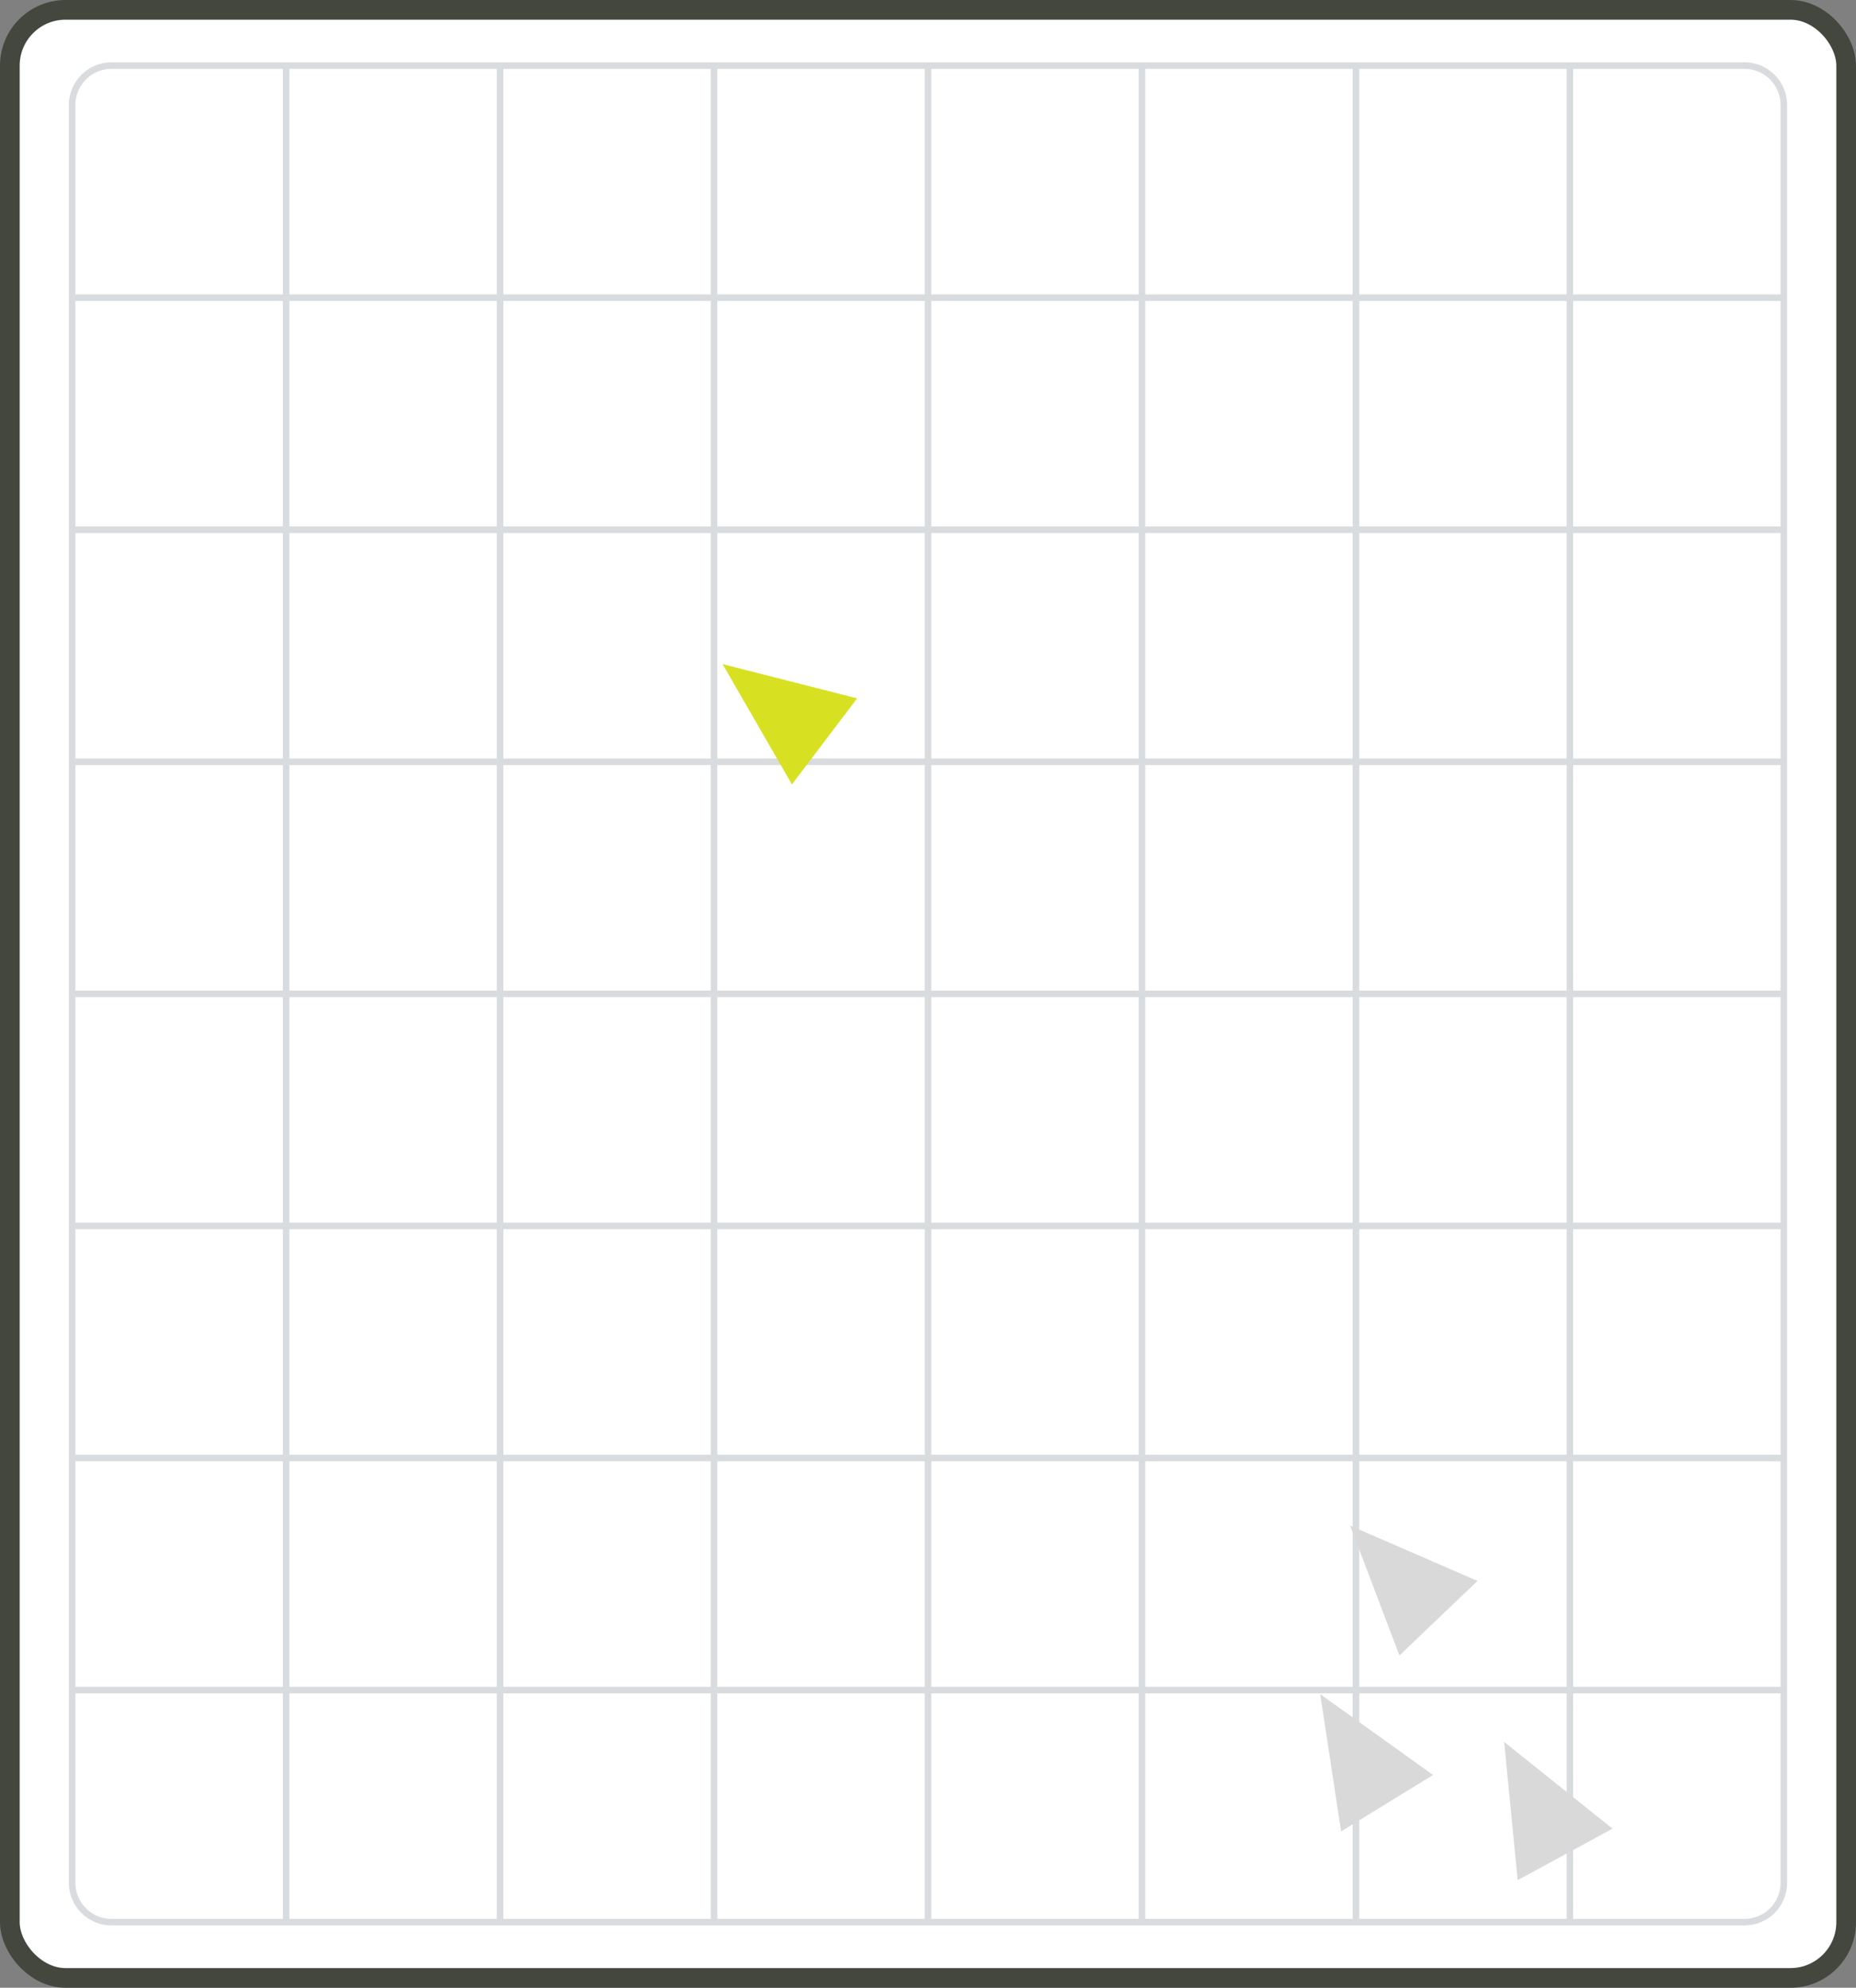 <svg width="283" height="303" viewBox="0 0 283 303" fill="none" xmlns="http://www.w3.org/2000/svg">
<rect x="0" y="0" width="283" height="303" fill="#808080" stroke="none"/>
<rect x="1.5" y="1.5" width="280" height="300" rx="8.5" fill="white" stroke="#43473E" stroke-width="3"/>
<path opacity="0.4" d="M11 151.5H272M11 151.5V186.875M11 151.5V116.125M272 151.5V186.875M272 151.5V116.125M272 80.75H11M272 80.75V116.125M272 80.75V45.375M11 80.75V116.125M11 80.75V45.375M11 222.25H272M11 222.25V257.625M11 222.25V186.875M272 222.25V257.625M272 222.25V186.875M11 257.625V287C11 290.314 13.686 293 17 293H43.625M11 257.625H272M272 257.625V287C272 290.314 269.314 293 266 293H239.375M272 186.875H11M11 116.125H272M272 45.375V16C272 12.686 269.314 10 266 10H239.375M272 45.375H11M11 45.375V16C11 12.686 13.686 10 17 10H43.625M141.5 10V293M141.5 10H108.875M141.5 10H174.125M141.5 293H108.875M141.5 293H174.125M76.25 293V10M76.25 293H43.625M76.25 293H108.875M76.25 10H43.625M76.25 10H108.875M206.75 10V293M206.75 10H174.125M206.75 10H239.375M206.75 293H174.125M206.75 293H239.375M43.625 293V10M108.875 10V293M174.125 10V293M239.375 10V293" stroke="#A1A8AD"/>
<path d="M229.351 265.529L245.879 278.748L231.415 286.592L229.351 265.529Z" fill="#D9D9D9"/>
<path d="M110.18 101.233L130.69 106.455L120.751 119.569L110.18 101.233Z" fill="#D8E022"/>
<path d="M201.306 258.244L218.513 270.566L204.486 279.168L201.306 258.244Z" fill="#D9D9D9"/>
<path d="M205.872 232.559L225.287 240.985L213.384 252.346L205.872 232.559Z" fill="#D9D9D9"/>
</svg>
